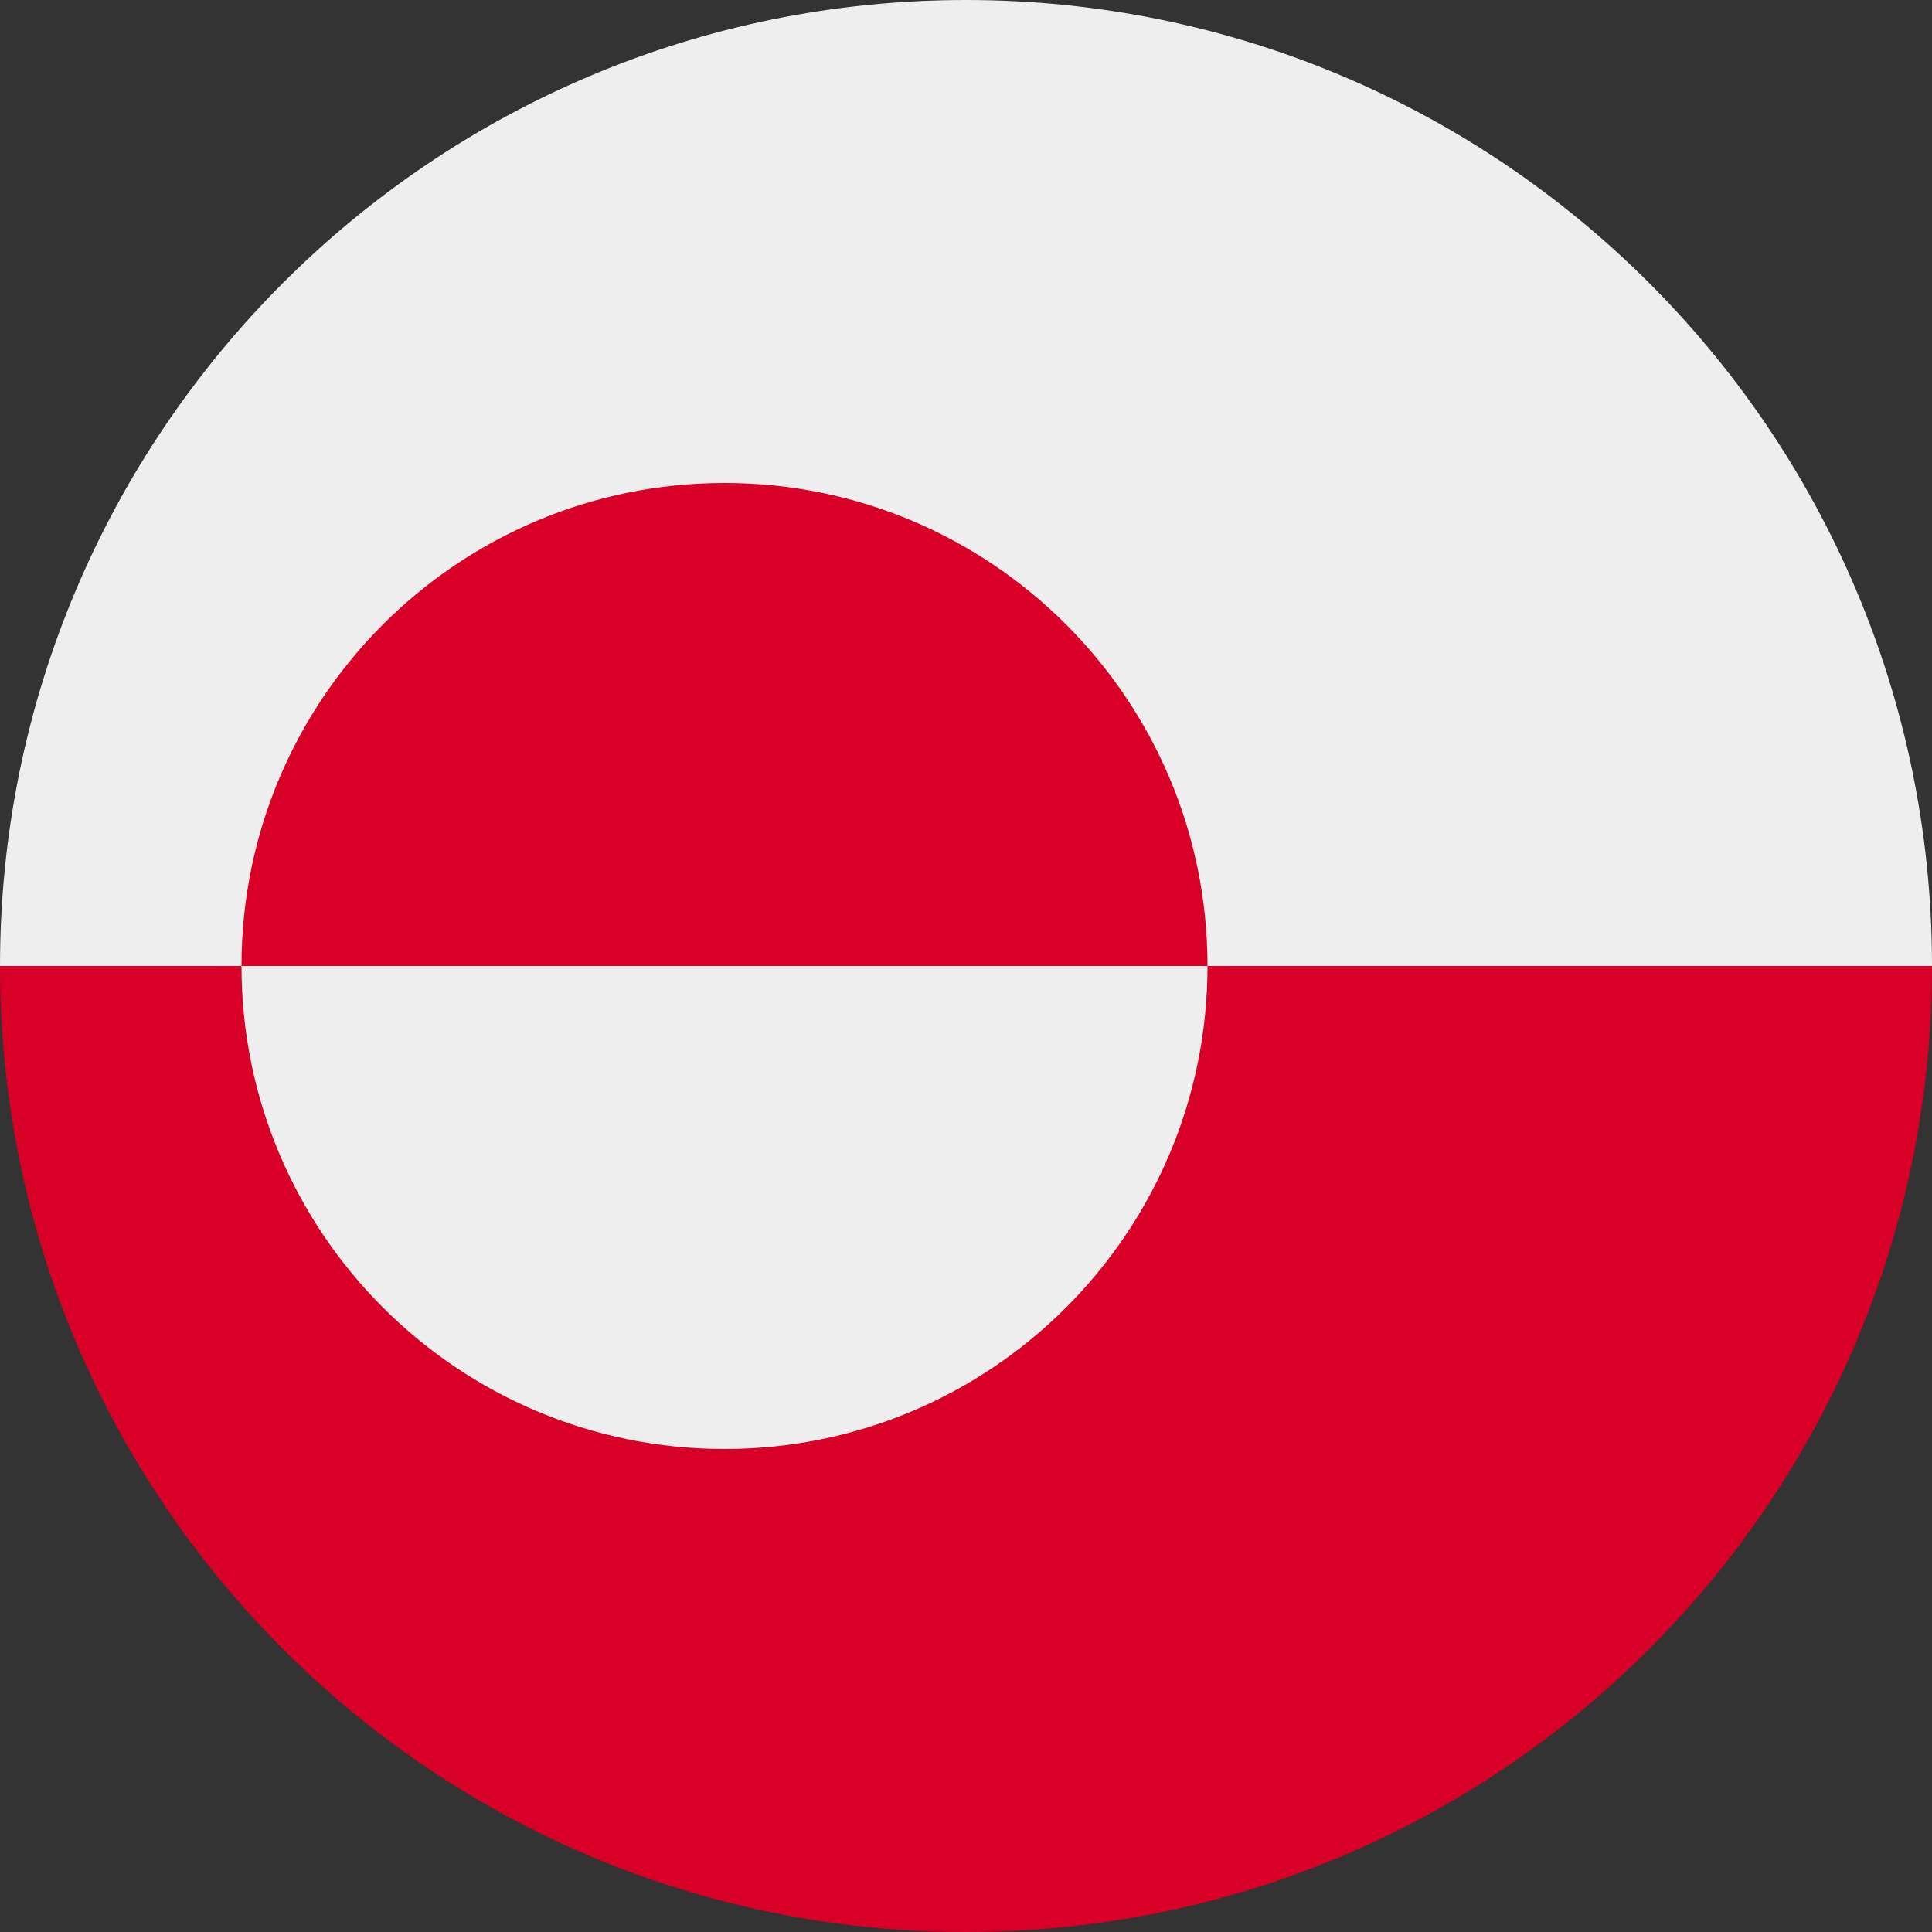 <?xml version="1.0" encoding="UTF-8"?>
<svg xmlns="http://www.w3.org/2000/svg" xmlns:xlink="http://www.w3.org/1999/xlink" width="60" height="60" viewBox="0 0 60 60">
<rect x="0" y="0" width="60" height="60" fill="#333333" stroke="none"/>
<path fill-rule="nonzero" fill="rgb(84.706%, 0%, 15.294%)" fill-opacity="1" d="M 30 60 C 46.551 60 59.969 46.602 60 30.059 L 60 30 L 30 26.25 L 0 30 C 0 46.566 13.434 60 30 60 Z M 30 60 "/>
<path fill-rule="nonzero" fill="rgb(93.333%, 93.333%, 93.333%)" fill-opacity="1" d="M 60 29.941 L 60 30 L 0 30 C 0 13.434 13.434 0 30 0 C 46.551 0 59.969 13.398 60 29.941 Z M 60 29.941 "/>
<path fill-rule="nonzero" fill="rgb(93.333%, 93.333%, 93.333%)" fill-opacity="1" d="M 22.5 45 C 30.785 45 37.5 38.285 37.5 30 C 37.5 21.715 30.785 15 22.5 15 C 14.215 15 7.5 21.715 7.5 30 C 7.5 38.285 14.215 45 22.5 45 Z M 22.5 45 "/>
<path fill-rule="nonzero" fill="rgb(84.706%, 0%, 15.294%)" fill-opacity="1" d="M 7.5 30 C 7.5 21.715 14.215 15 22.5 15 C 30.785 15 37.5 21.715 37.5 30 "/>
</svg>

